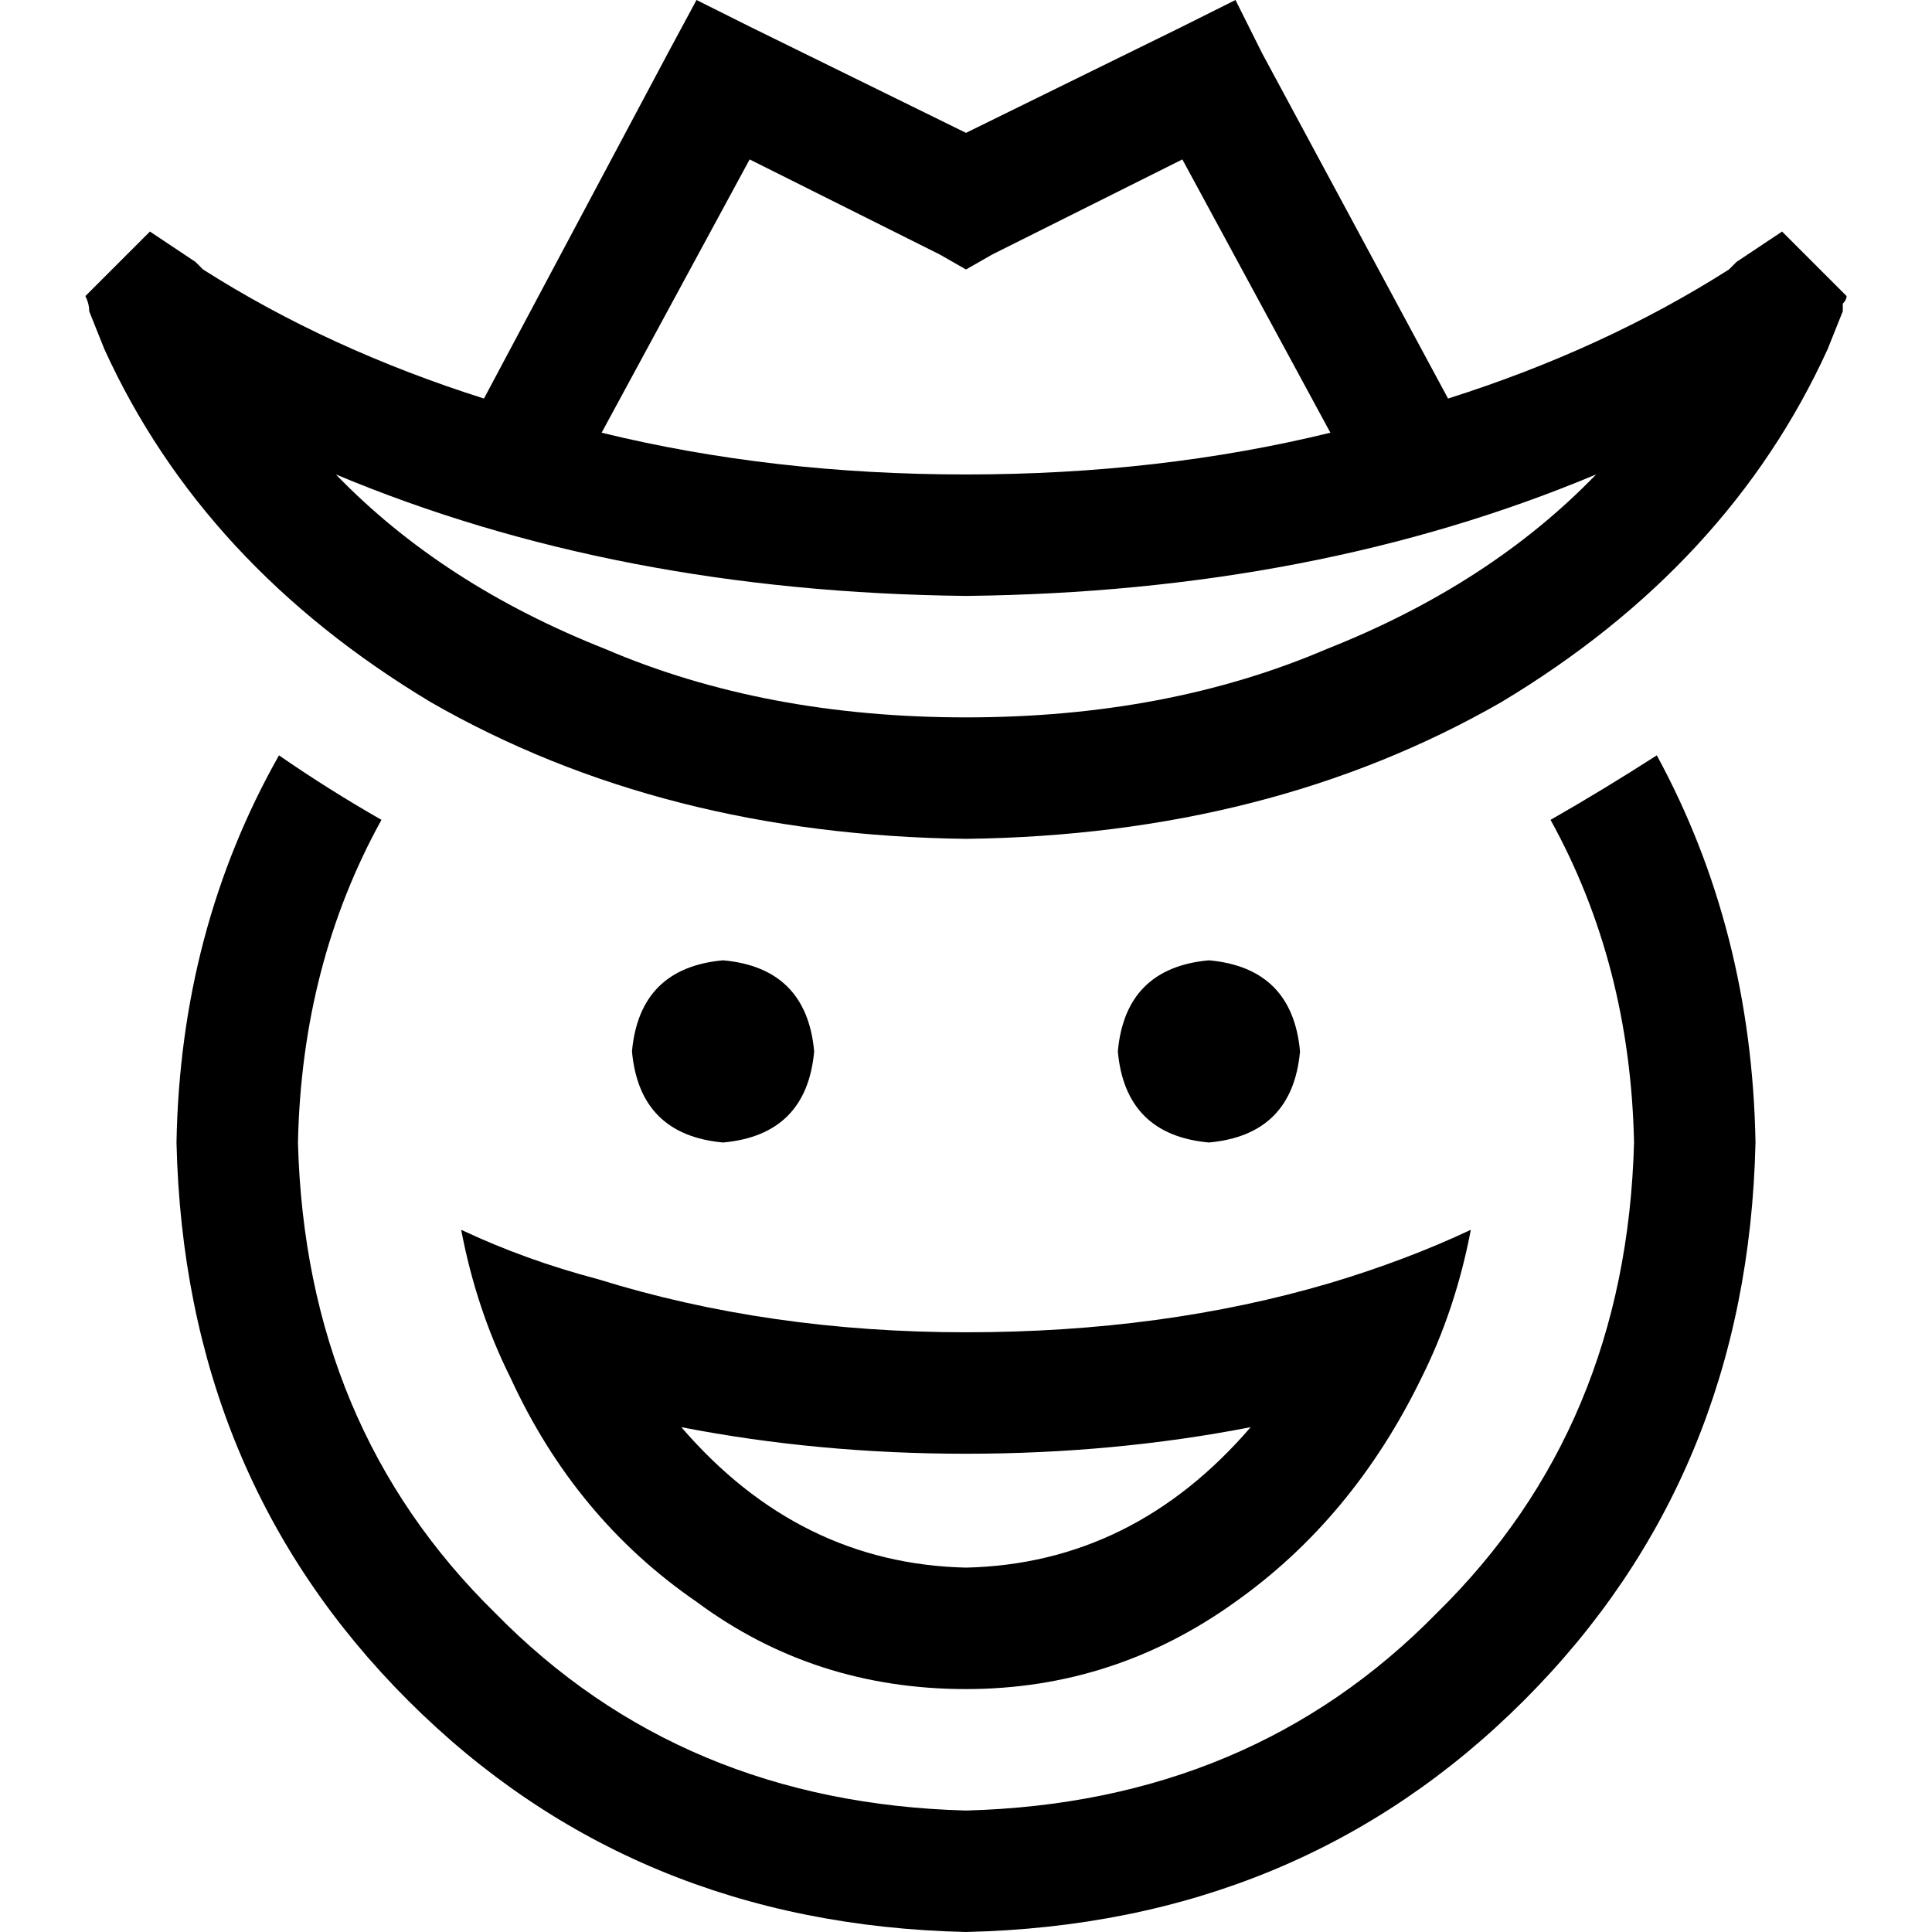 <svg xmlns="http://www.w3.org/2000/svg" viewBox="0 0 512 512">
  <path d="M 198.664 7.041 L 256 35.206 L 198.664 7.041 L 256 35.206 L 313.336 7.041 L 313.336 7.041 L 327.418 0 L 327.418 0 L 334.46 14.083 L 334.46 14.083 L 383.749 105.619 L 383.749 105.619 Q 424.99 92.542 458.185 71.418 Q 458.185 71.418 458.185 71.418 Q 459.191 70.413 460.196 69.407 Q 466.232 65.383 472.267 61.36 L 489.367 78.46 L 489.367 78.46 Q 489.367 79.466 488.361 80.472 Q 488.361 81.477 488.361 82.483 Q 486.35 87.513 484.338 92.542 Q 458.185 149.878 397.831 186.09 Q 336.472 221.297 256 222.303 Q 175.528 221.297 114.169 186.09 Q 53.815 149.878 27.662 92.542 Q 25.65 87.513 23.639 82.483 Q 23.639 80.472 22.633 78.46 L 39.733 61.36 L 39.733 61.36 Q 45.768 65.383 51.804 69.407 Q 52.809 70.413 53.815 71.418 Q 87.01 92.542 128.251 105.619 L 177.54 13.077 L 177.54 13.077 L 184.582 0 L 184.582 0 L 198.664 7.041 L 198.664 7.041 Z M 352.566 114.672 L 313.336 42.248 L 352.566 114.672 L 313.336 42.248 L 263.041 67.395 L 263.041 67.395 L 256 71.418 L 256 71.418 L 248.959 67.395 L 248.959 67.395 L 198.664 42.248 L 198.664 42.248 L 159.434 114.672 L 159.434 114.672 Q 204.699 125.737 256 125.737 Q 307.301 125.737 352.566 114.672 L 352.566 114.672 Z M 422.978 125.737 Q 348.542 156.919 256 157.925 Q 163.458 156.919 89.022 125.737 Q 117.187 154.908 160.44 172.008 Q 202.688 190.114 256 190.114 Q 309.312 190.114 351.56 172.008 Q 394.813 154.908 422.978 125.737 L 422.978 125.737 Z M 410.908 217.273 Q 424.99 209.226 439.073 200.173 Q 464.22 246.444 465.226 302.774 Q 463.214 391.293 403.866 450.64 Q 344.519 509.988 256 512 Q 167.481 509.988 108.134 450.64 Q 48.786 391.293 46.774 302.774 Q 47.78 246.444 73.933 200.173 Q 87.01 209.226 101.092 217.273 Q 79.969 255.497 78.963 302.774 Q 80.974 378.216 131.269 427.505 Q 180.558 477.8 256 479.811 Q 331.442 477.8 380.731 427.505 Q 431.026 378.216 433.037 302.774 Q 432.031 255.497 410.908 217.273 L 410.908 217.273 Z M 191.623 254.491 Q 213.752 256.503 215.764 278.633 Q 213.752 300.762 191.623 302.774 Q 169.493 300.762 167.481 278.633 Q 169.493 256.503 191.623 254.491 L 191.623 254.491 Z M 296.236 278.633 Q 298.248 256.503 320.377 254.491 Q 342.507 256.503 344.519 278.633 Q 342.507 300.762 320.377 302.774 Q 298.248 300.762 296.236 278.633 L 296.236 278.633 Z M 256 385.257 Q 216.77 385.257 180.558 378.216 Q 211.741 414.428 256 415.434 Q 300.259 414.428 331.442 378.216 Q 295.23 385.257 256 385.257 L 256 385.257 Z M 256 353.069 Q 308.307 353.069 352.566 339.992 Q 372.684 333.957 389.784 325.91 Q 385.76 347.033 376.707 365.139 Q 358.601 402.358 327.418 424.487 Q 295.23 447.623 256 447.623 Q 215.764 447.623 184.582 424.487 Q 152.393 402.358 135.293 365.139 Q 126.24 347.033 122.216 325.91 Q 139.316 333.957 158.428 338.986 Q 203.694 353.069 256 353.069 L 256 353.069 Z" />
</svg>